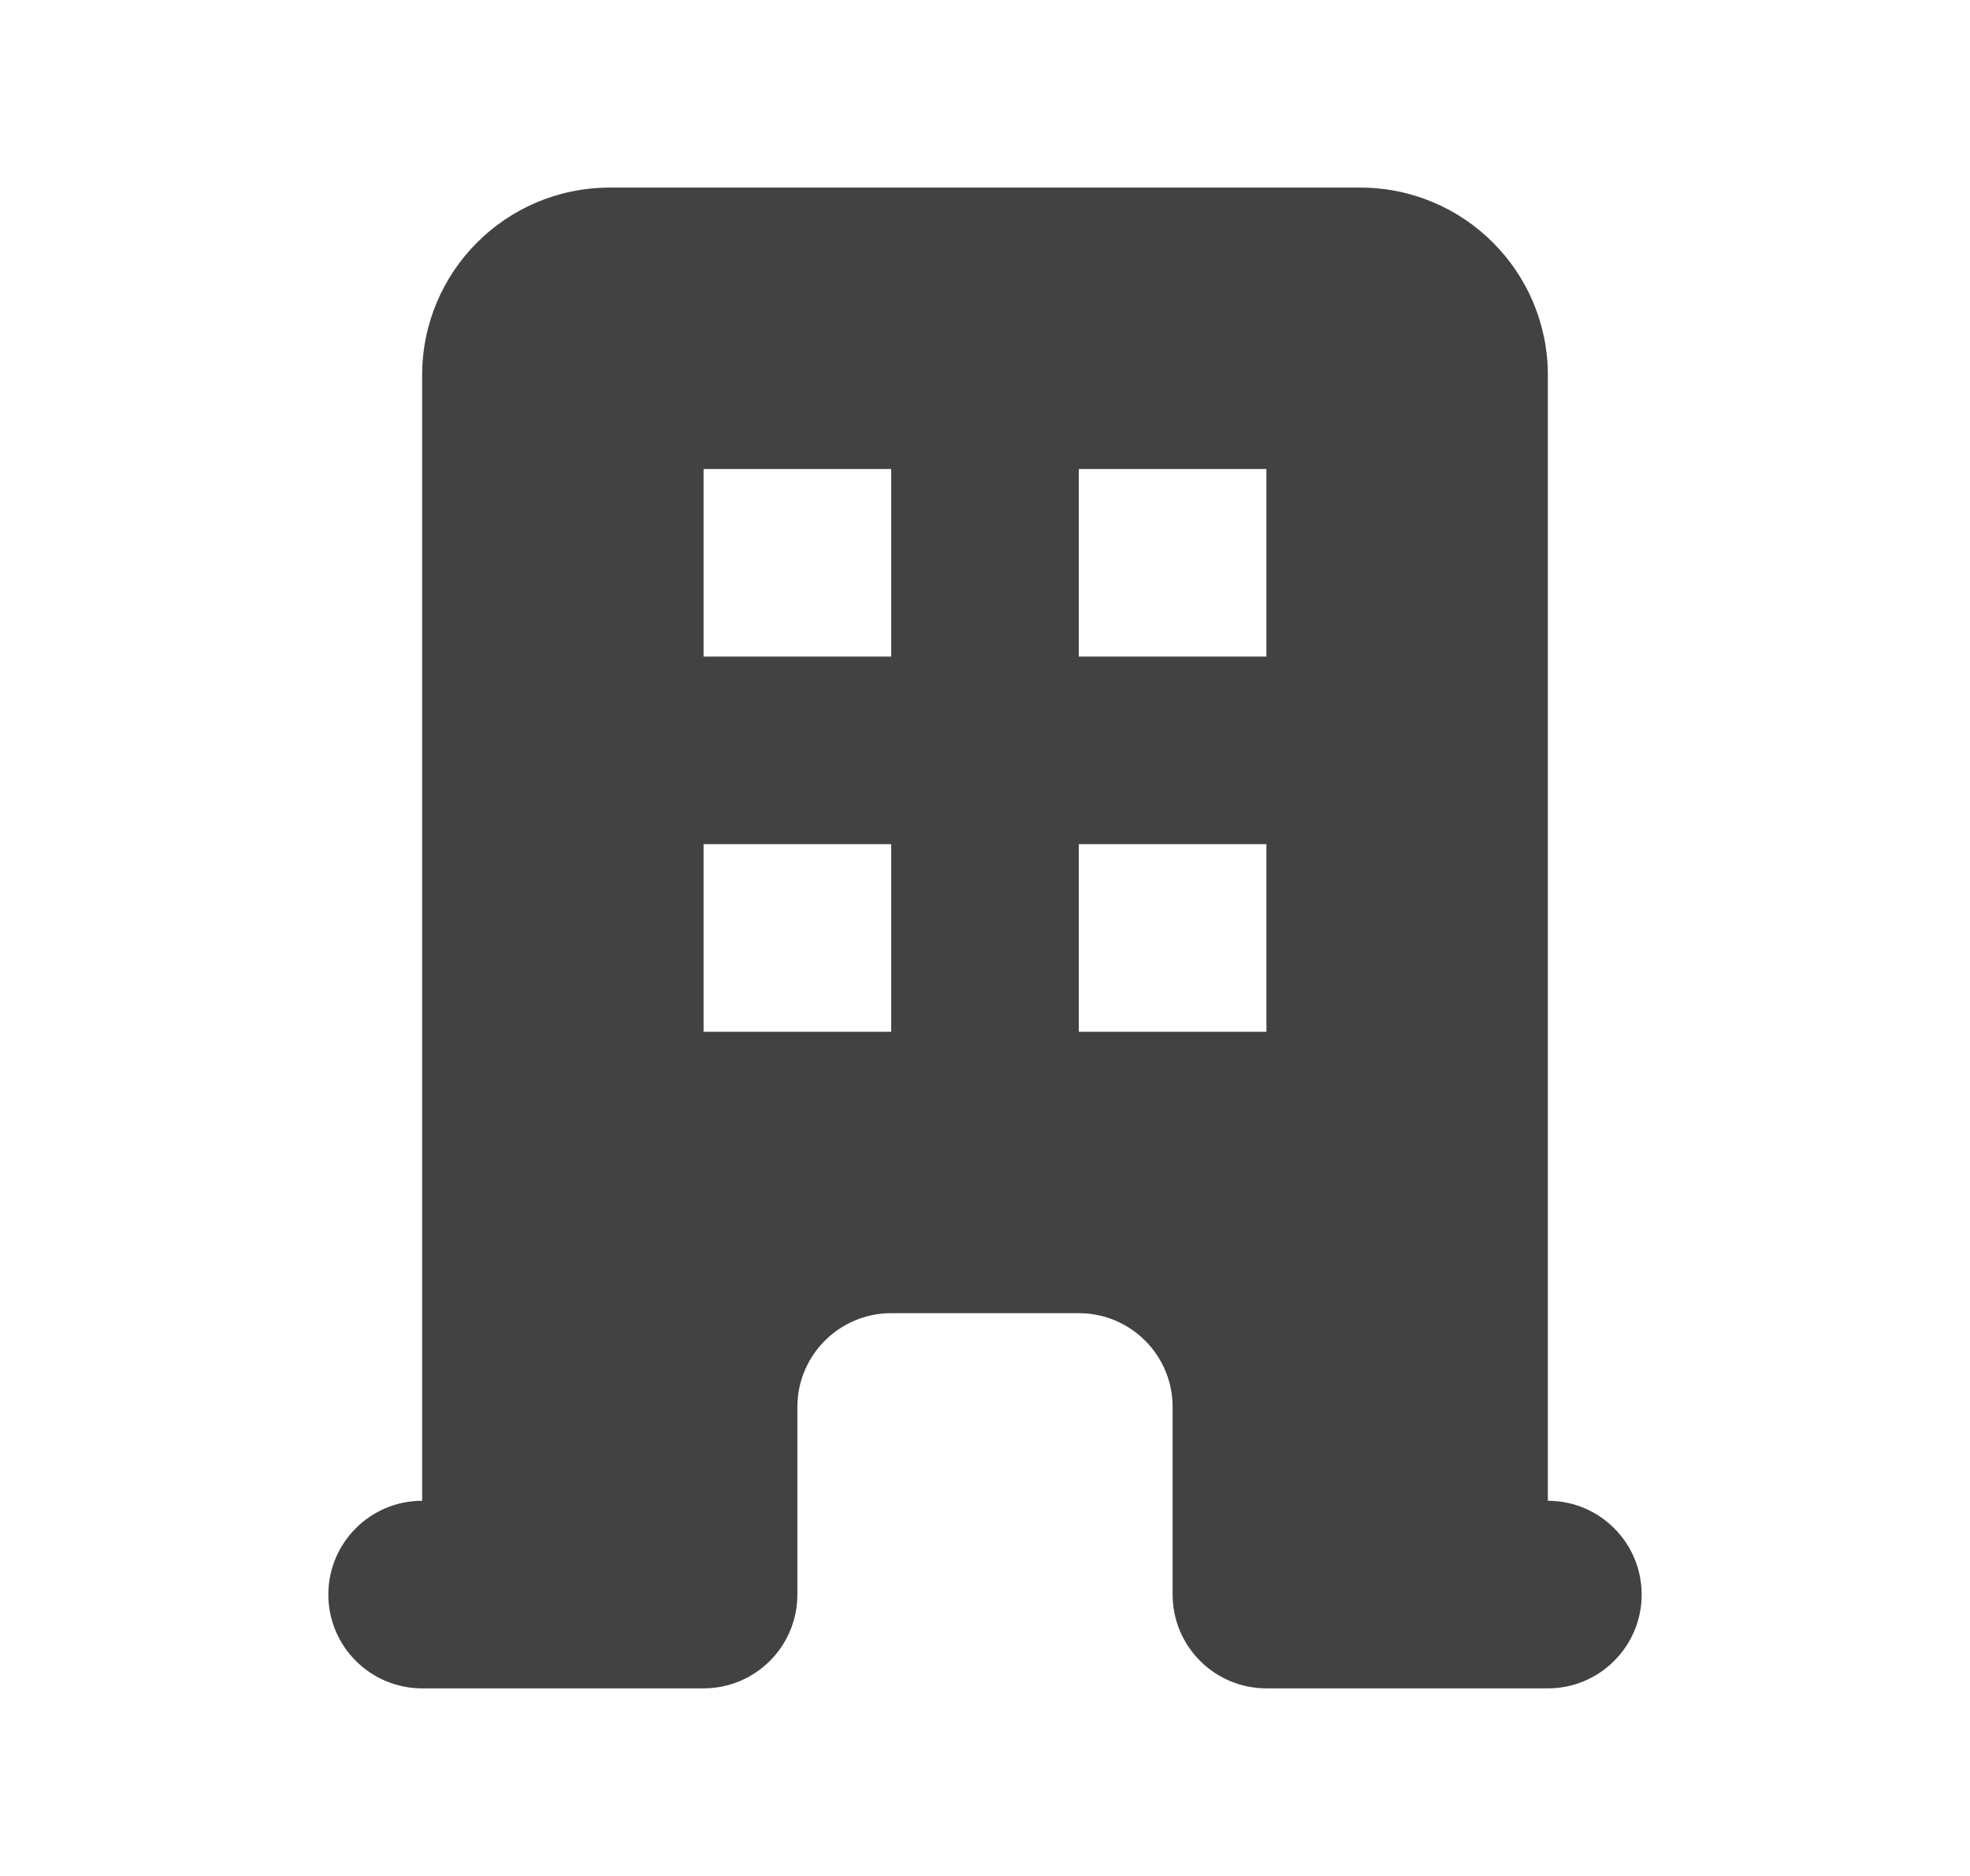 <svg width="21" height="20" viewBox="0 0 21 20" fill="none" xmlns="http://www.w3.org/2000/svg">
<path fill-rule="evenodd" clip-rule="evenodd" d="M4.5 4C4.5 2.895 5.395 2 6.5 2H14.5C15.605 2 16.5 2.895 16.5 4V16C17.052 16 17.5 16.448 17.5 17C17.5 17.552 17.052 18 16.5 18H13.5C12.948 18 12.5 17.552 12.5 17V15C12.5 14.448 12.052 14 11.5 14H9.5C8.948 14 8.5 14.448 8.5 15V17C8.5 17.552 8.052 18 7.5 18H4.5C3.948 18 3.5 17.552 3.5 17C3.5 16.448 3.948 16 4.5 16V4ZM7.5 5H9.5V7H7.5V5ZM9.5 9H7.5V11H9.5V9ZM11.5 5H13.5V7H11.5V5ZM13.5 9H11.5V11H13.5V9Z" fill="#424242"/>
</svg>
